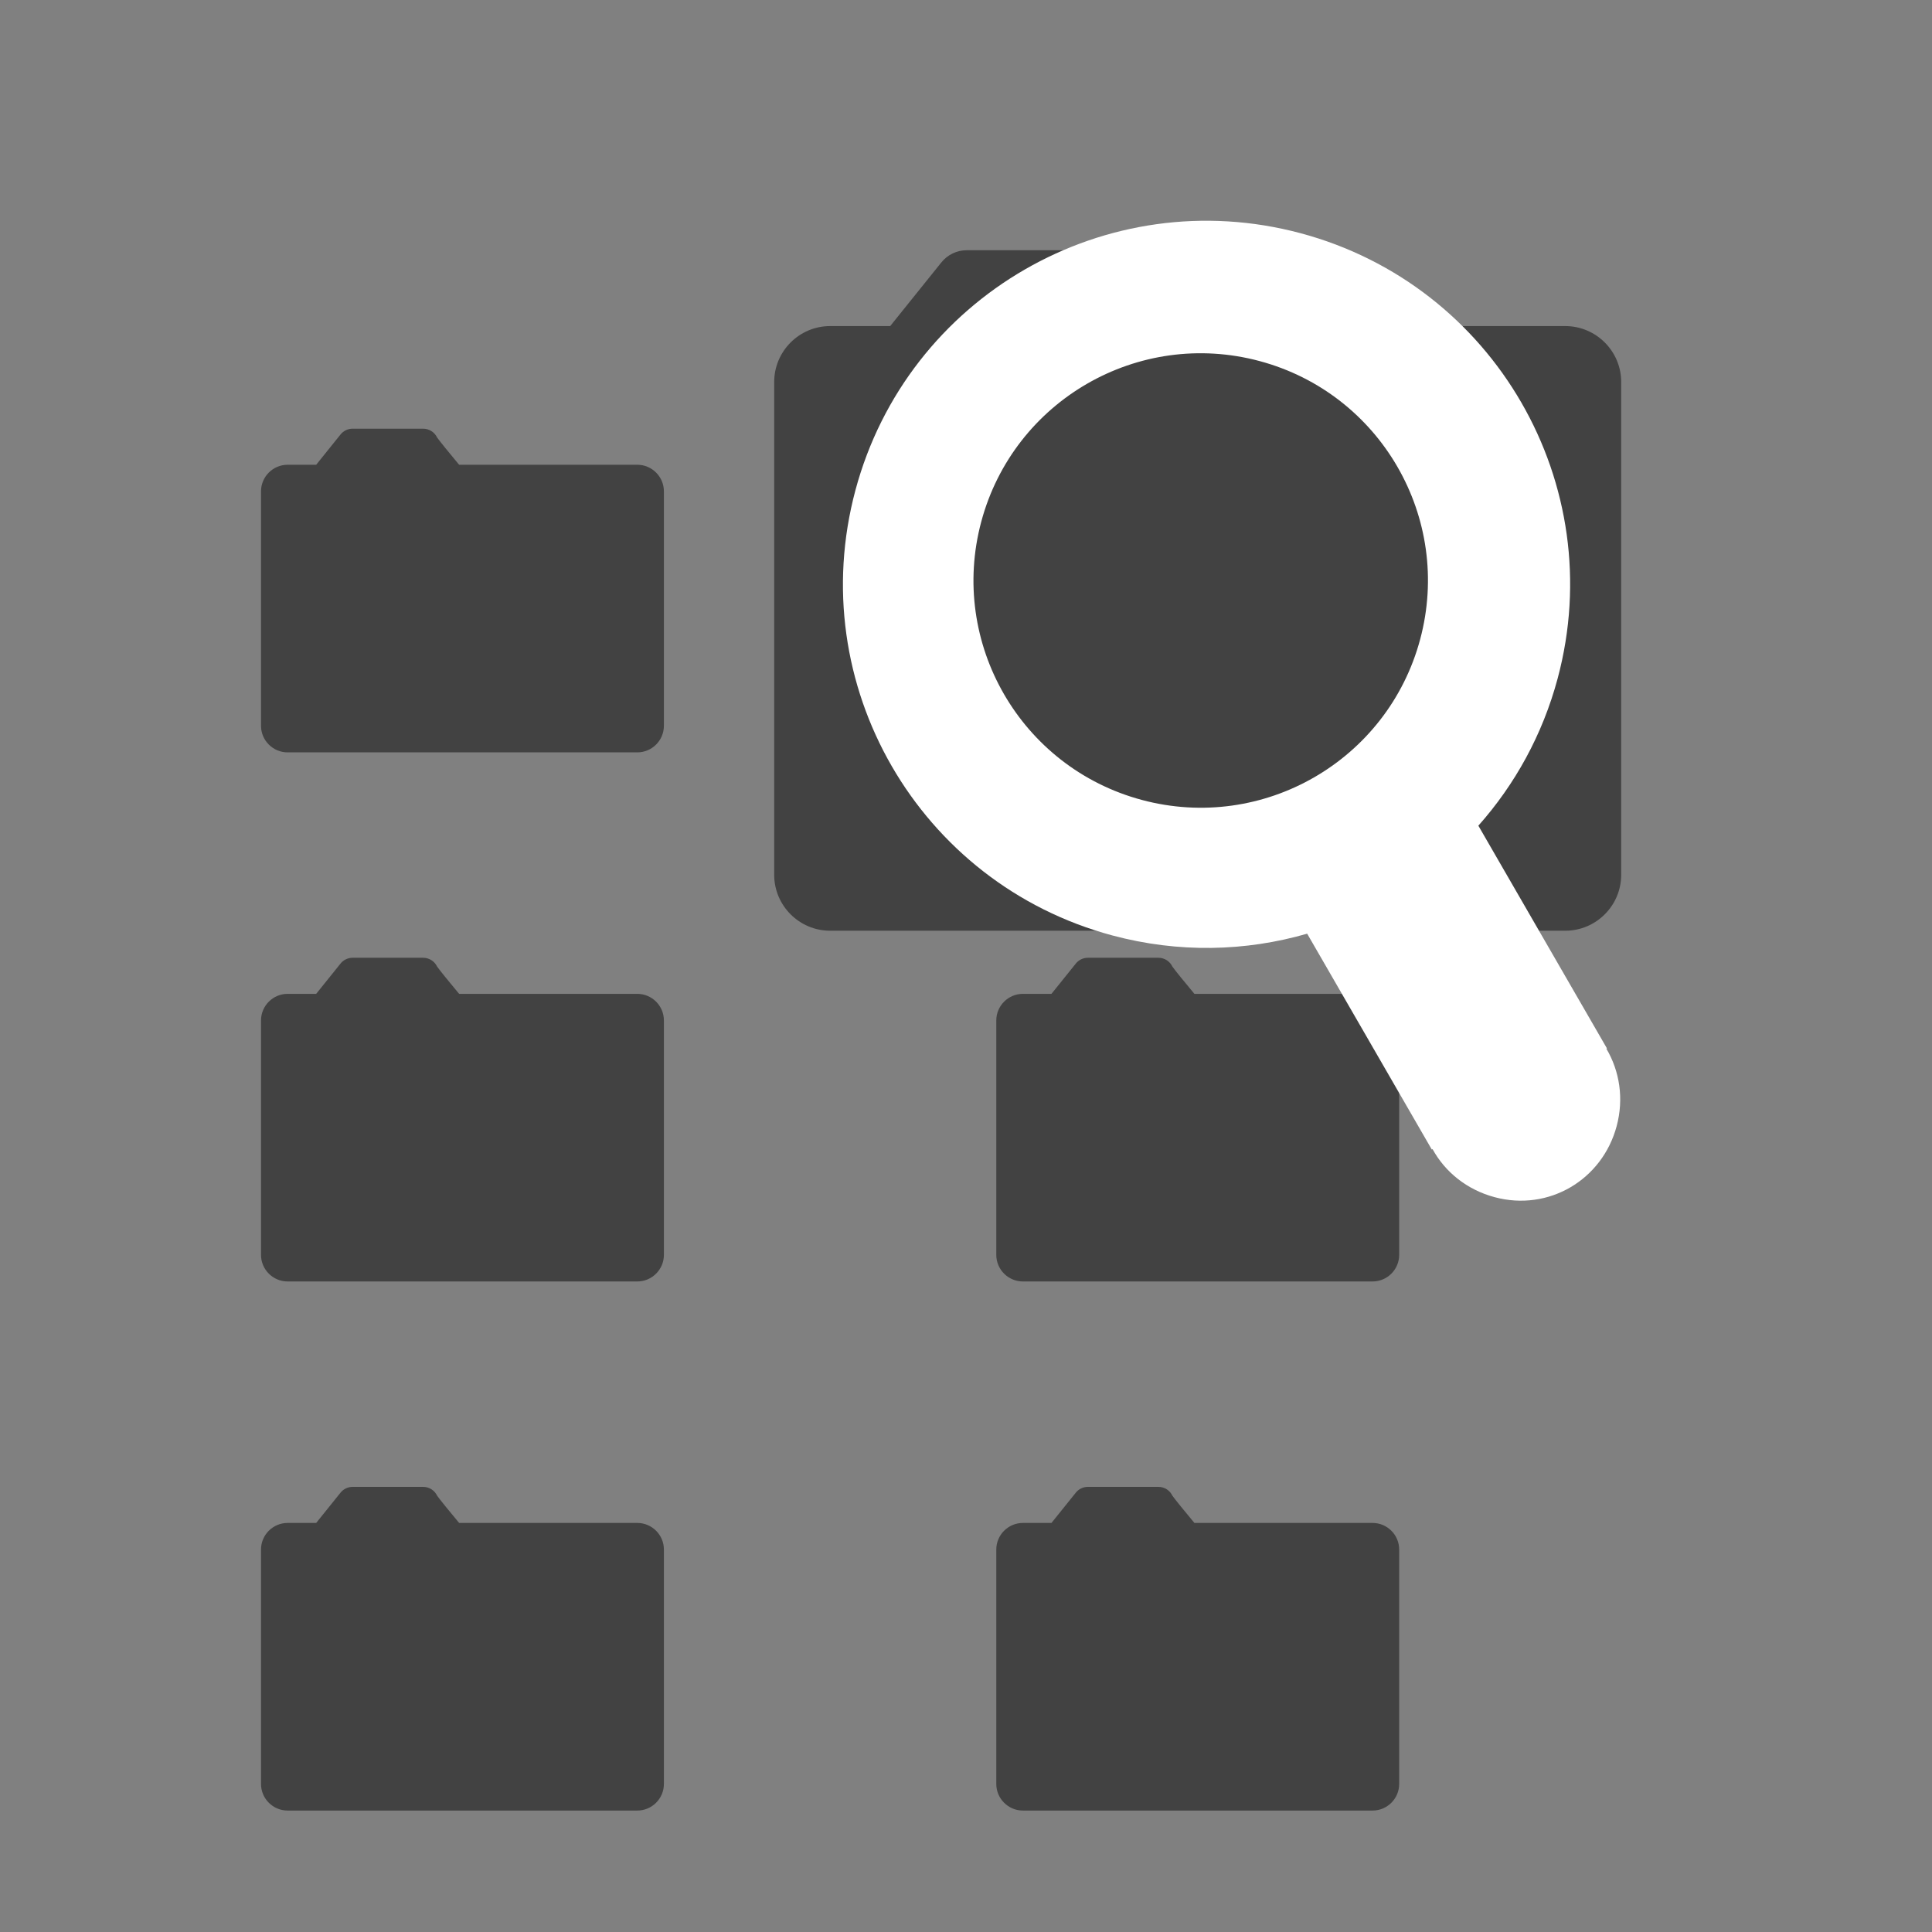 <?xml version="1.0" encoding="UTF-8" standalone="no"?>
<!-- Created with Inkscape (http://www.inkscape.org/) -->

<svg
   xmlns:dc="http://purl.org/dc/elements/1.1/"
   xmlns:cc="http://creativecommons.org/ns#"
   xmlns:rdf="http://www.w3.org/1999/02/22-rdf-syntax-ns#"
   xmlns:svg="http://www.w3.org/2000/svg"
   xmlns="http://www.w3.org/2000/svg"
   xmlns:sodipodi="http://sodipodi.sourceforge.net/DTD/sodipodi-0.dtd"
   xmlns:inkscape="http://www.inkscape.org/namespaces/inkscape"
   width="1280"
   height="1280"
   viewBox="0 0 1280 1280"
   id="svg2"
   version="1.1"
   inkscape:version="0.91 r13725"
   sodipodi:docname="projects.svg"
   inkscape:export-filename="/home/kyle/Downloads/projects.png"
   inkscape:export-xdpi="90"
   inkscape:export-ydpi="90">
  <rect x="0" y="0" width="1280" height="1280" fill="#808080" stroke="none"/>
  <defs
     id="defs4" />
  <sodipodi:namedview
     id="base"
     pagecolor="#ffffff"
     bordercolor="#666666"
     borderopacity="1.0"
     inkscape:pageopacity="0.0"
     inkscape:pageshadow="2"
     inkscape:zoom="0.35"
     inkscape:cx="305.21265"
     inkscape:cy="641.8197"
     inkscape:document-units="px"
     inkscape:current-layer="g3379"
     showgrid="false"
     units="px"
     borderlayer="true"
     inkscape:showpageshadow="false"
     inkscape:window-width="1328"
     inkscape:window-height="747"
     inkscape:window-x="38"
     inkscape:window-y="21"
     inkscape:window-maximized="1" />
  <g
     inkscape:label="Layer 1"
     inkscape:groupmode="layer"
     id="layer1"
     transform="translate(0,227.638)">
    <g
       id="g4342"
       transform="translate(-22.203,120.868)">
      <g
         style="fill:#424242;fill-opacity:1"
         transform="matrix(3.216,0,0,3.216,167.793,-118.066)"
         id="g3366-3">
        <path
           style="fill:#424242;fill-opacity:1"
           inkscape:connector-curvature="0"
           d="m 86.016,24.09 -36.702,0 c -1.979,-2.369 -4.013,-4.865 -4.541,-5.623 -0.511,-1.071 -1.607,-1.808 -2.875,-1.808 l -14.531,0 c -0.964,0 -1.875,0.436 -2.479,1.185 l -5.021,6.247 -5.884,0 c -3.021,0 -5.484,2.46 -5.484,5.484 l 0,48.285 c 0,3.024 2.463,5.482 5.484,5.482 l 72.032,0 c 3.021,0 5.484,-2.458 5.484,-5.482 l 0,-48.286 C 91.5,26.55 89.036,24.09 86.016,24.09 Z"
           id="path3368-6" />
      </g>
      <g
         style="fill:#424242;fill-opacity:1"
         transform="matrix(6.761,0,0,6.761,477.659,-295.348)"
         id="g3366-3-7">
        <path
           style="fill:#424242;fill-opacity:1"
           inkscape:connector-curvature="0"
           d="m 86.016,24.09 -36.702,0 c -1.979,-2.369 -4.013,-4.865 -4.541,-5.623 -0.511,-1.071 -1.607,-1.808 -2.875,-1.808 l -14.531,0 c -0.964,0 -1.875,0.436 -2.479,1.185 l -5.021,6.247 -5.884,0 c -3.021,0 -5.484,2.46 -5.484,5.484 l 0,48.285 c 0,3.024 2.463,5.482 5.484,5.482 l 72.032,0 c 3.021,0 5.484,-2.458 5.484,-5.482 l 0,-48.286 C 91.5,26.55 89.036,24.09 86.016,24.09 Z"
           id="path3368-6-5" />
      </g>
      <g
         style="fill:#424242;fill-opacity:1"
         transform="matrix(3.216,0,0,3.216,167.793,232.471)"
         id="g3366-3-7-3-6">
        <path
           style="fill:#424242;fill-opacity:1"
           inkscape:connector-curvature="0"
           d="m 86.016,24.09 -36.702,0 c -1.979,-2.369 -4.013,-4.865 -4.541,-5.623 -0.511,-1.071 -1.607,-1.808 -2.875,-1.808 l -14.531,0 c -0.964,0 -1.875,0.436 -2.479,1.185 l -5.021,6.247 -5.884,0 c -3.021,0 -5.484,2.46 -5.484,5.484 l 0,48.285 c 0,3.024 2.463,5.482 5.484,5.482 l 72.032,0 c 3.021,0 5.484,-2.458 5.484,-5.482 l 0,-48.286 C 91.5,26.55 89.036,24.09 86.016,24.09 Z"
           id="path3368-6-5-5-2" />
      </g>
      <g
         style="fill:#424242;fill-opacity:1"
         transform="matrix(3.216,0,0,3.216,654.936,232.471)"
         id="g3366-3-7-3-6-9">
        <path
           style="fill:#424242;fill-opacity:1"
           inkscape:connector-curvature="0"
           d="m 86.016,24.09 -36.702,0 c -1.979,-2.369 -4.013,-4.865 -4.541,-5.623 -0.511,-1.071 -1.607,-1.808 -2.875,-1.808 l -14.531,0 c -0.964,0 -1.875,0.436 -2.479,1.185 l -5.021,6.247 -5.884,0 c -3.021,0 -5.484,2.46 -5.484,5.484 l 0,48.285 c 0,3.024 2.463,5.482 5.484,5.482 l 72.032,0 c 3.021,0 5.484,-2.458 5.484,-5.482 l 0,-48.286 C 91.5,26.55 89.036,24.09 86.016,24.09 Z"
           id="path3368-6-5-5-2-1" />
      </g>
      <g
         style="fill:#424242;fill-opacity:1"
         transform="matrix(3.216,0,0,3.216,167.793,583.007)"
         id="g3366-3-7-3-6-0">
        <path
           style="fill:#424242;fill-opacity:1"
           inkscape:connector-curvature="0"
           d="m 86.016,24.09 -36.702,0 c -1.979,-2.369 -4.013,-4.865 -4.541,-5.623 -0.511,-1.071 -1.607,-1.808 -2.875,-1.808 l -14.531,0 c -0.964,0 -1.875,0.436 -2.479,1.185 l -5.021,6.247 -5.884,0 c -3.021,0 -5.484,2.46 -5.484,5.484 l 0,48.285 c 0,3.024 2.463,5.482 5.484,5.482 l 72.032,0 c 3.021,0 5.484,-2.458 5.484,-5.482 l 0,-48.286 C 91.5,26.55 89.036,24.09 86.016,24.09 Z"
           id="path3368-6-5-5-2-9" />
      </g>
      <g
         style="fill:#424242;fill-opacity:1"
         transform="matrix(3.216,0,0,3.216,654.936,583.007)"
         id="g3366-3-7-3-6-3">
        <path
           style="fill:#424242;fill-opacity:1"
           inkscape:connector-curvature="0"
           d="m 86.016,24.09 -36.702,0 c -1.979,-2.369 -4.013,-4.865 -4.541,-5.623 -0.511,-1.071 -1.607,-1.808 -2.875,-1.808 l -14.531,0 c -0.964,0 -1.875,0.436 -2.479,1.185 l -5.021,6.247 -5.884,0 c -3.021,0 -5.484,2.46 -5.484,5.484 l 0,48.285 c 0,3.024 2.463,5.482 5.484,5.482 l 72.032,0 c 3.021,0 5.484,-2.458 5.484,-5.482 l 0,-48.286 C 91.5,26.55 89.036,24.09 86.016,24.09 Z"
           id="path3368-6-5-5-2-6" />
      </g>
      <g
         style="fill:#424242;fill-opacity:1"
         transform="matrix(7.526,0,0,7.526,379.392,-293.605)"
         id="g3379">
        <path
           style="fill:#ffffff;fill-opacity:1;opacity:1"
           inkscape:connector-curvature="0"
           d="m 27.843,35.863 c -4.576,17.077 5.558,34.619 22.627,39.193 5.838,1.564 11.73,1.408 17.142,-0.157 l 10.971,19.002 0.066,-0.038 c 1.102,2.01 3.013,3.574 5.469,4.233 4.745,1.273 9.469,-1.514 10.739,-6.255 0.648,-2.422 0.259,-4.847 -0.903,-6.815 l 0.048,-0.028 -11.32,-19.606 C 85.886,61.787 88.329,57.405 89.663,52.427 94.238,35.349 84.106,17.81 67.035,13.236 49.966,8.663 32.419,18.786 27.843,35.863 Z M 77.559,48.983 C 74.699,59.656 63.733,65.985 53.063,63.126 42.396,60.268 36.062,49.304 38.921,38.63 41.781,27.957 52.747,21.63 63.416,24.489 74.086,27.347 80.418,38.309 77.559,48.983 Z"
           id="path3381" />
      </g>
    </g>
  </g>
</svg>
